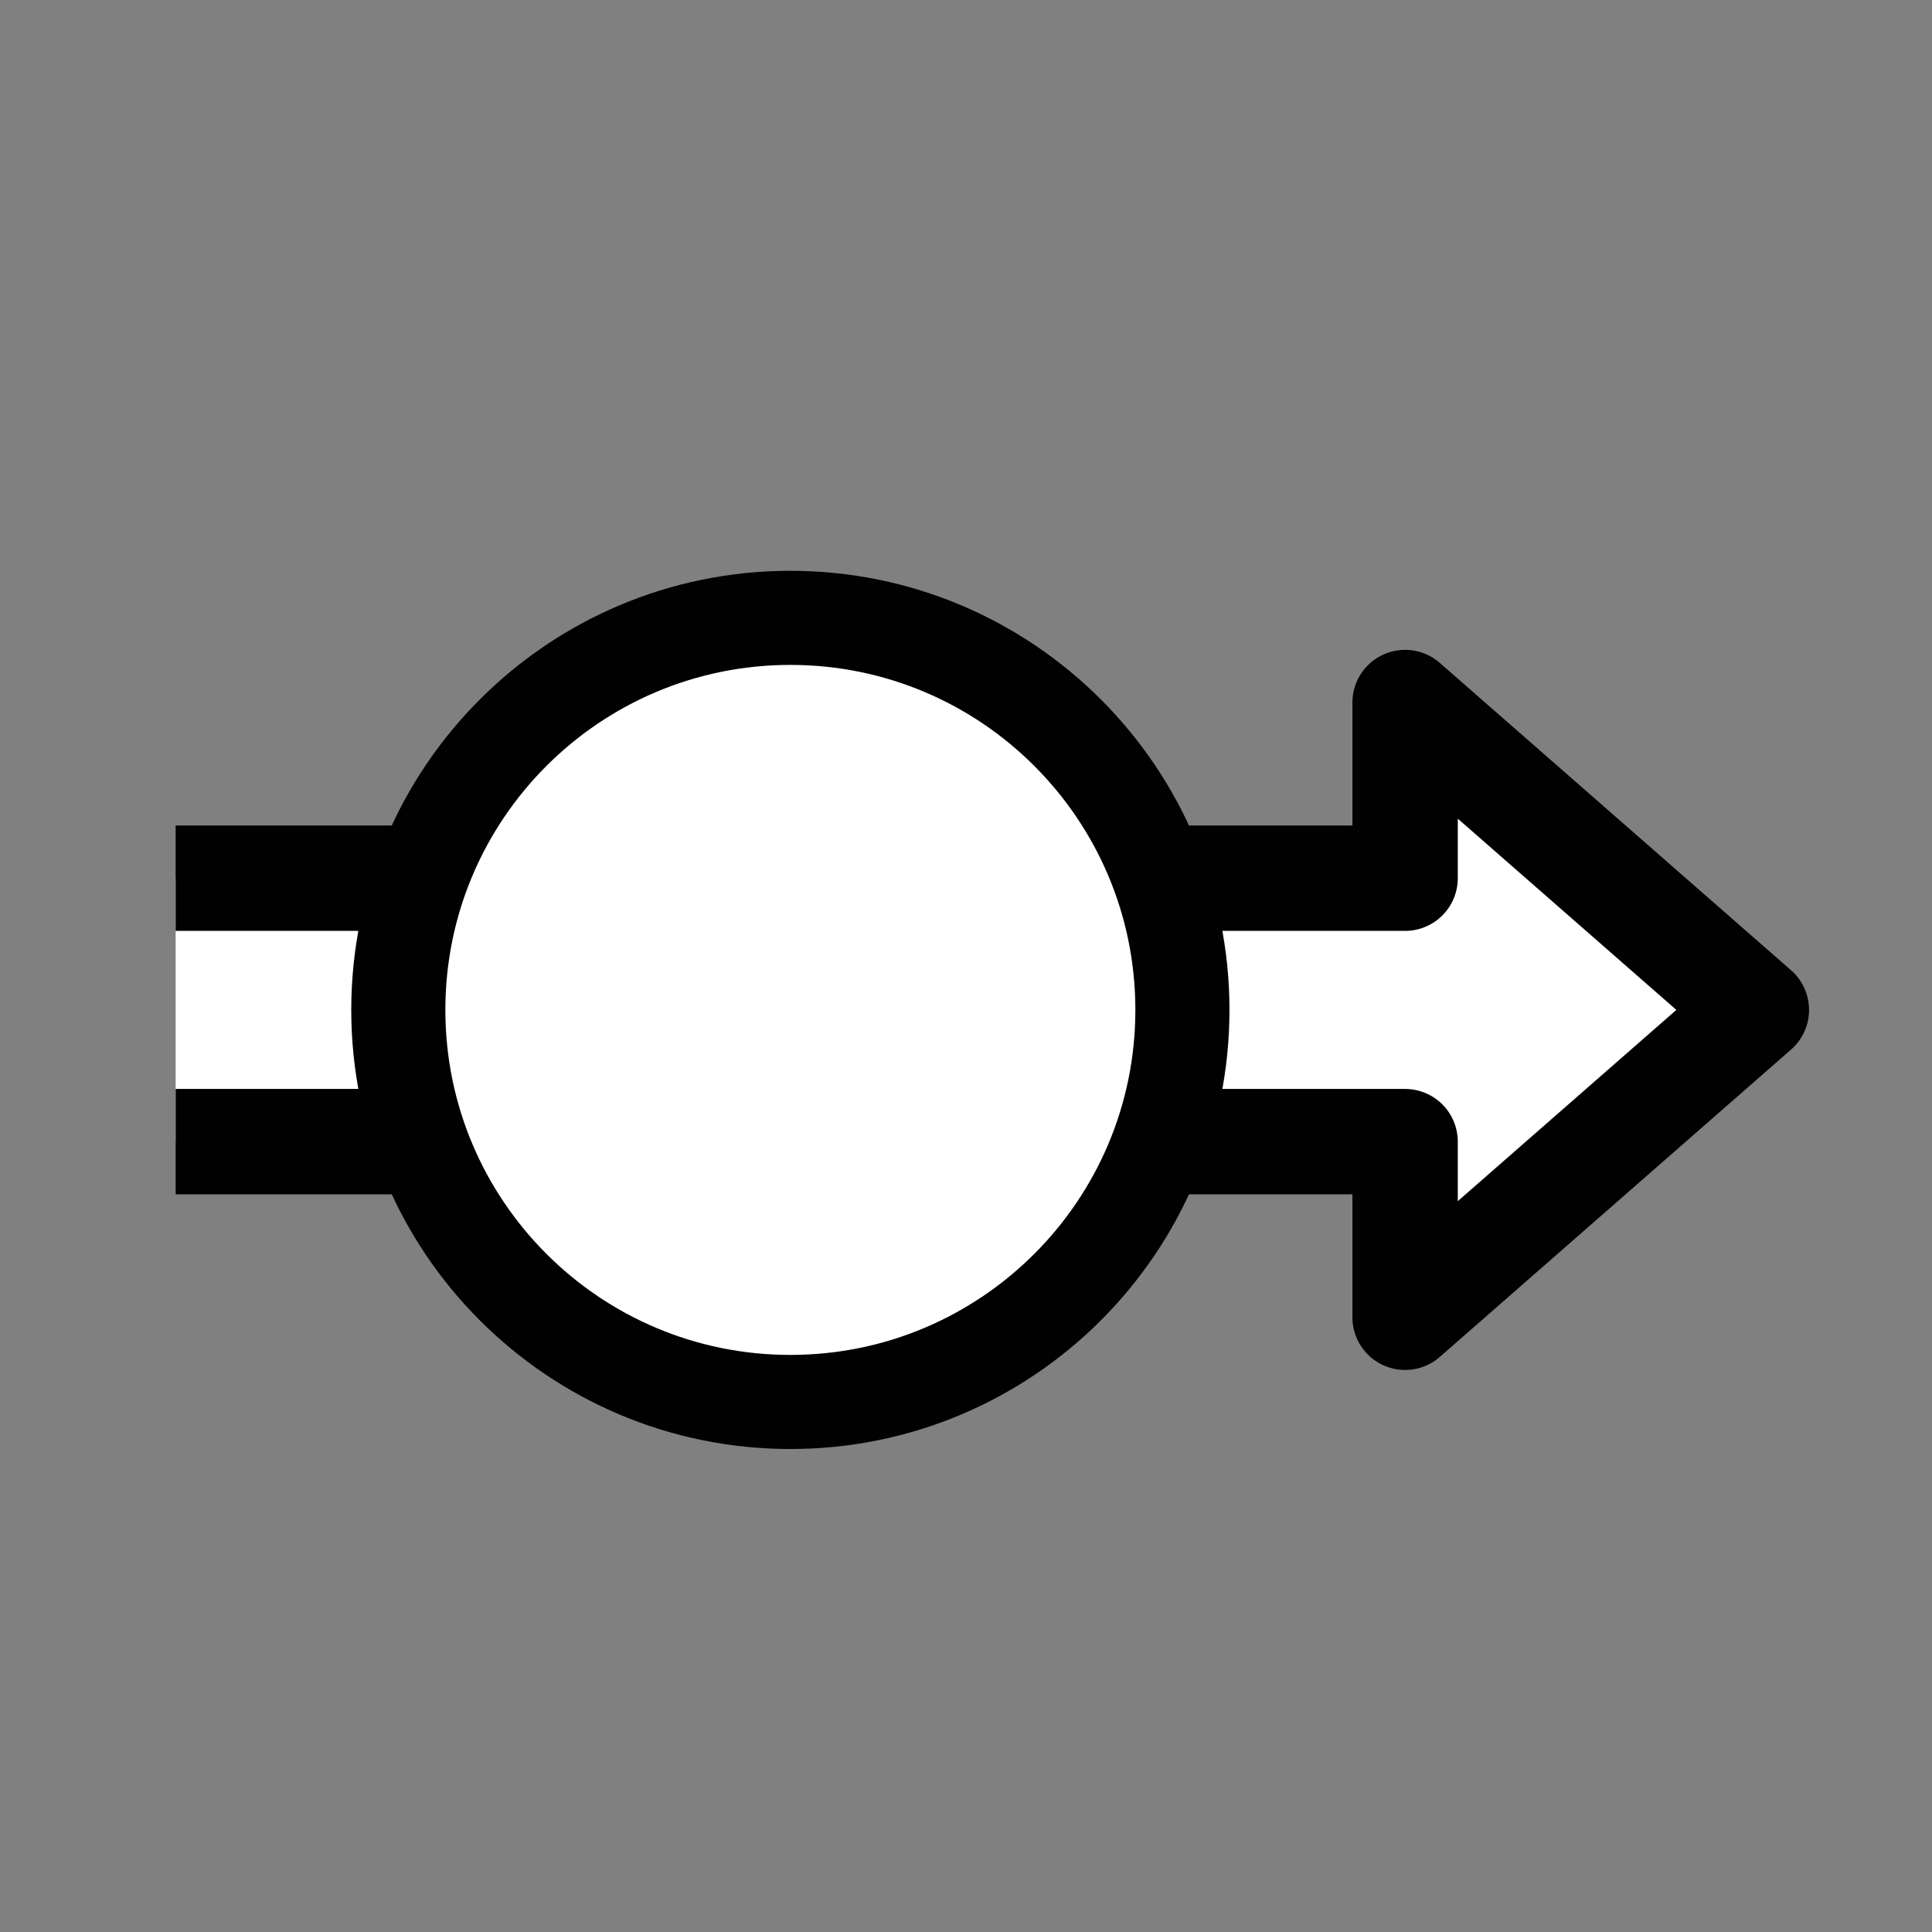 <?xml version="1.0" encoding="UTF-8" standalone="no"?>
<!DOCTYPE svg PUBLIC "-//W3C//DTD SVG 1.1//EN" "http://www.w3.org/Graphics/SVG/1.1/DTD/svg11.dtd">
<!-- Created with Inkscape (http://www.inkscape.org/) -->
<svg
   xmlns:svg="http://www.w3.org/2000/svg"
   xmlns="http://www.w3.org/2000/svg"
   version="1.0"
   width="55"
   height="55"
   viewBox="0 0 55 55"
   id="svg2"
   xml:space="preserve"><rect x="0" y="0" width="55" height="55" fill="#808080" stroke="none"/><defs
   id="defs12">
	
	
</defs>
<path
   d="M 5,32.5 L 40,32.5 L 40,37.5 L 50,28.75 L 40,20 L 40,25 L 5,25 L 5,32.5 z"
   id="path2381"
   style="fill:#FFFFFF;fill-rule:evenodd;" />
<path
   d="M 5,32.5 L 40,32.5 L 40,37.5 L 50,28.75 L 40,20 L 40,25 L 5,25"
   id="path2381"
   style="fill:none;stroke:#010101;stroke-width:3;stroke-linecap:butt;stroke-linejoin:round;stroke-miterlimit:4;stroke-dasharray:none;stroke-opacity:1" />
<path
   d="M 33.661,28.75 C 33.661,34.914 28.664,39.911 22.5,39.911 C 16.336,39.911 11.339,34.914 11.339,28.75 C 11.339,22.586 16.336,17.589 22.5,17.589 C 28.664,17.589 33.661,22.586 33.661,28.75 L 33.661,28.75 z"
   id="path3173"
   style="fill:#FFFFFF;stroke:#010101;stroke-width:2.679;stroke-miterlimit:4;stroke-dasharray:none" />
</svg>
